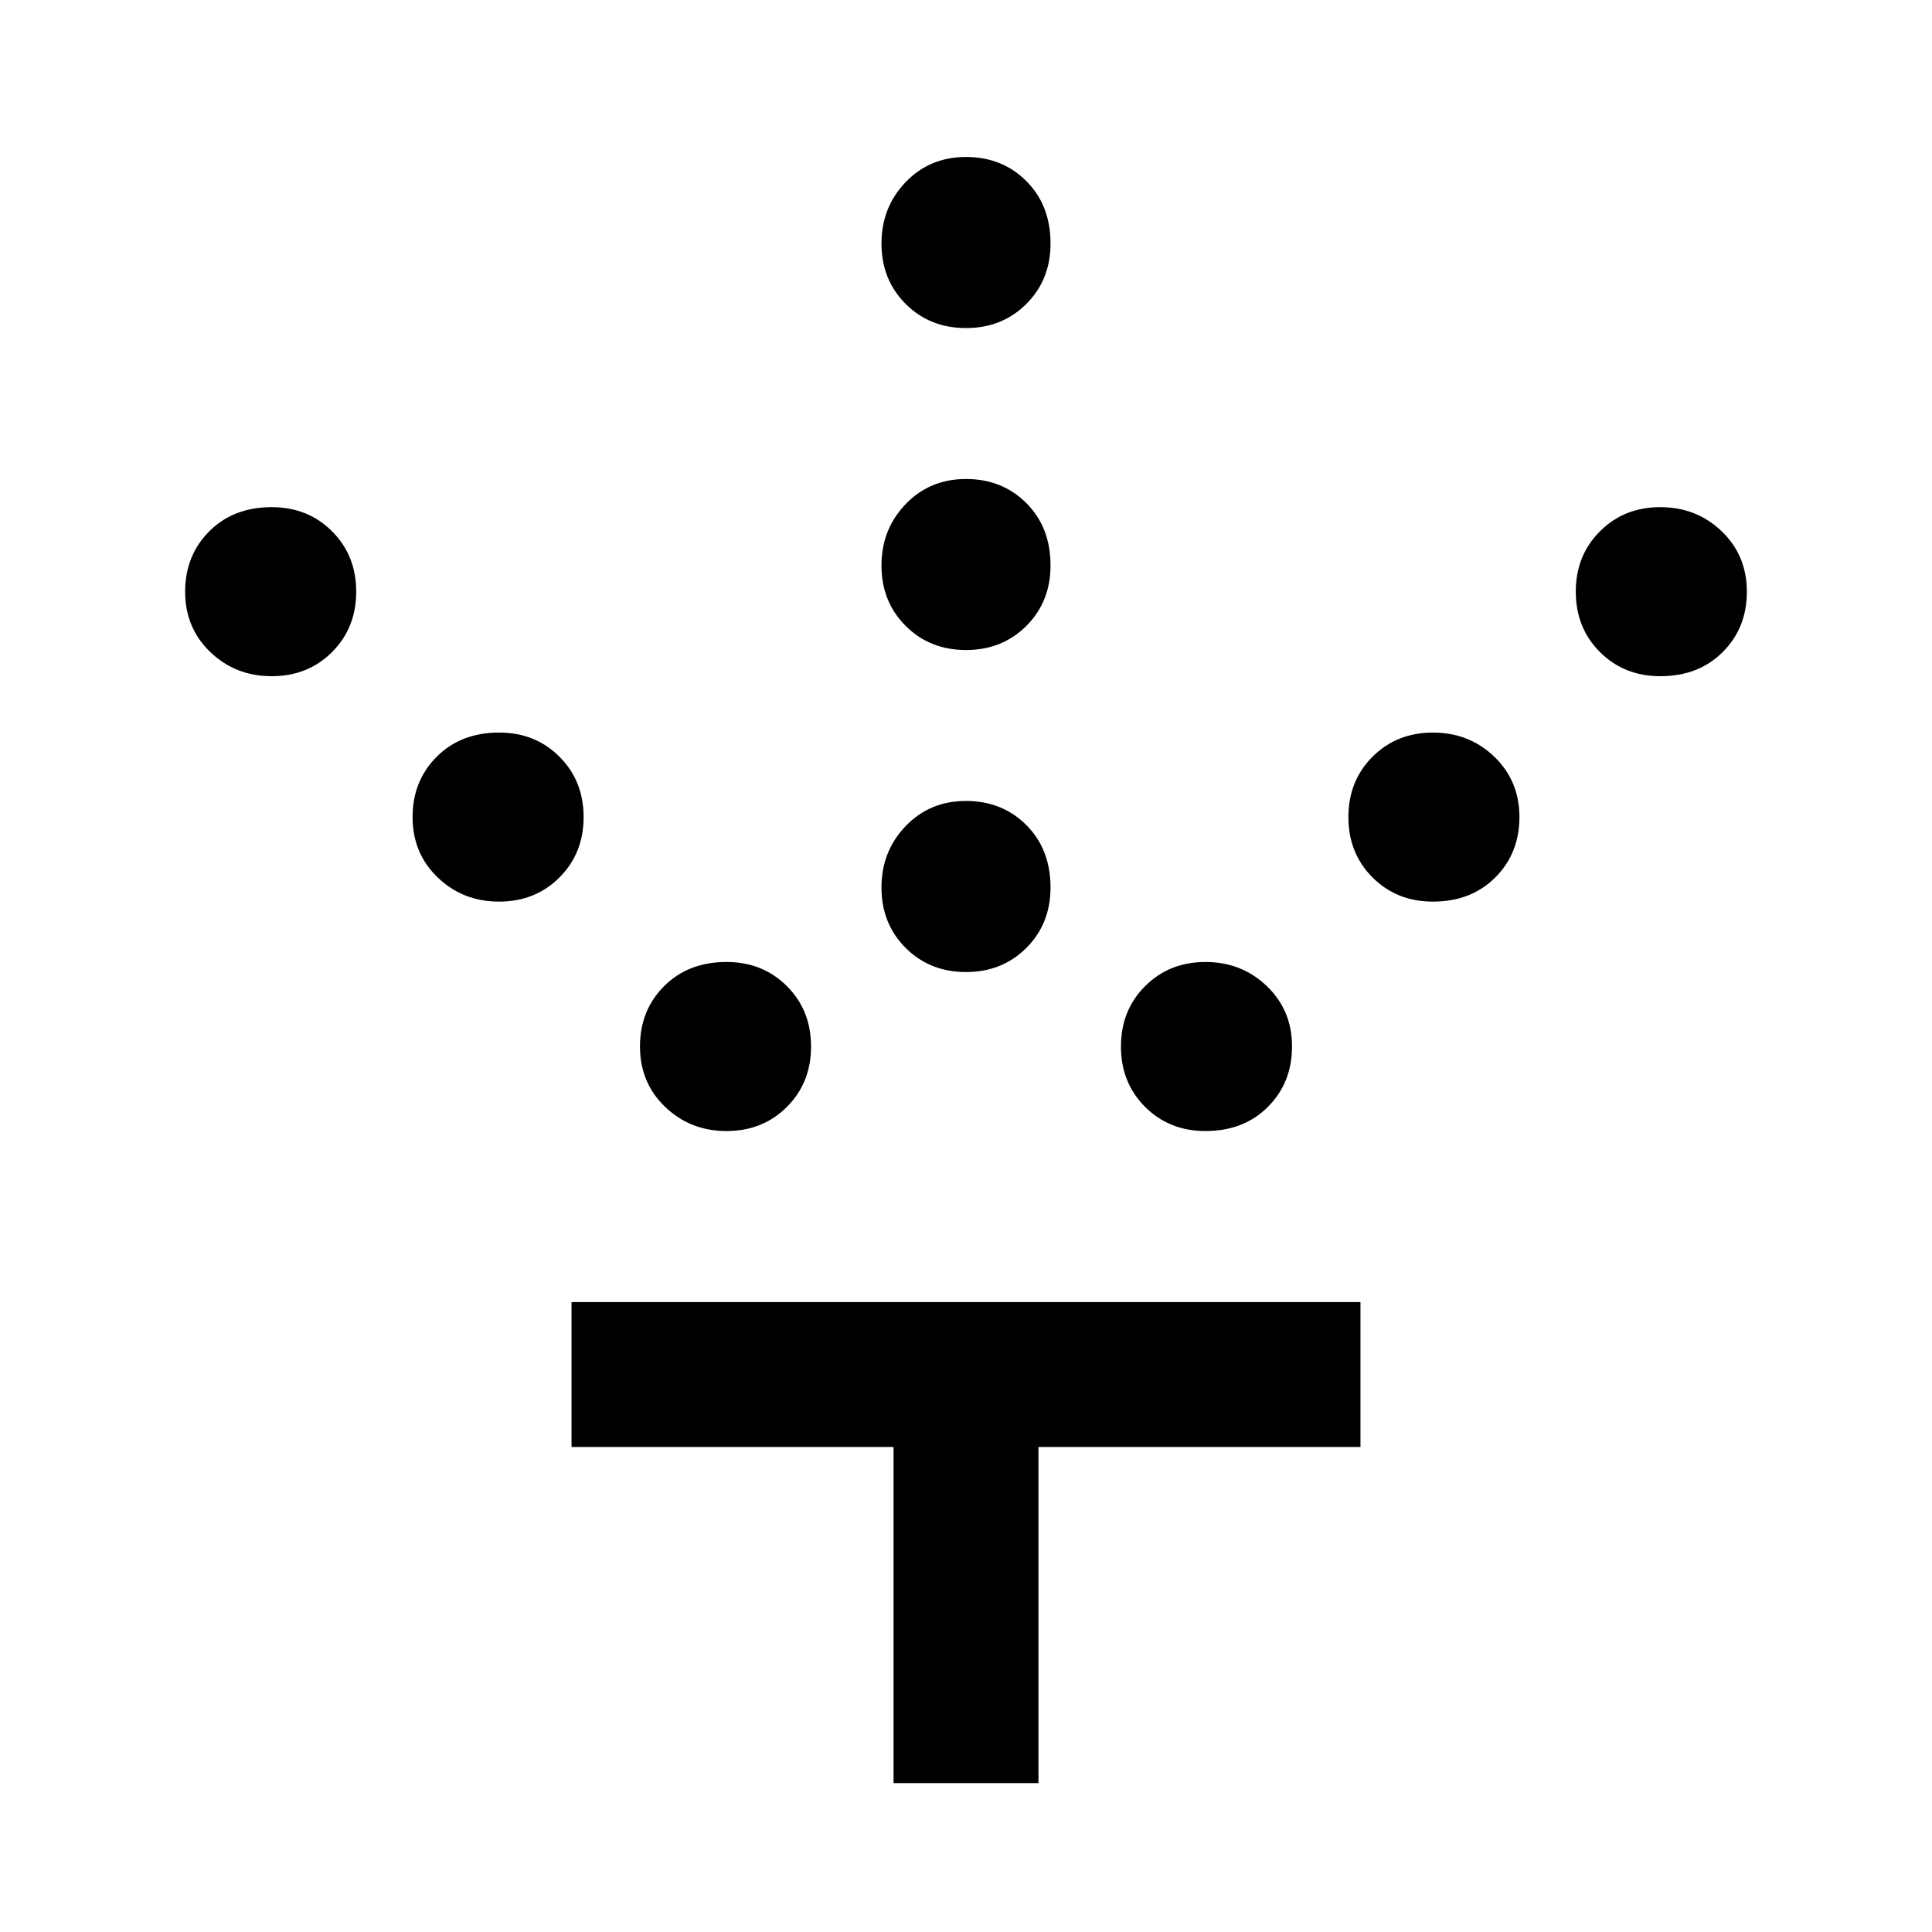 <svg xmlns="http://www.w3.org/2000/svg" height="40" width="40"><path d="M20 20.125q-.75 0-1.25-.5t-.5-1.25q0-.75.5-1.271.5-.521 1.25-.521t1.25.5q.5.5.5 1.292 0 .75-.5 1.25t-1.25.5Zm0-6.667q-.75 0-1.25-.5t-.5-1.25q0-.75.5-1.27.5-.521 1.25-.521t1.25.5q.5.5.5 1.291 0 .75-.5 1.25t-1.25.5Zm0-6.666q-.75 0-1.25-.5t-.5-1.25q0-.75.5-1.271.5-.521 1.25-.521t1.25.5q.5.5.5 1.292 0 .75-.5 1.25t-1.25.5Zm4.958 16.625q-.75 0-1.25-.5t-.5-1.25q0-.75.5-1.25t1.25-.5q.75 0 1.271.5.521.5.521 1.25t-.5 1.25q-.5.5-1.292.5Zm4.709-4.75q-.75 0-1.25-.5t-.5-1.25q0-.75.5-1.25t1.25-.5q.75 0 1.271.5.52.5.52 1.25t-.5 1.25q-.5.5-1.291.5ZM34.375 14q-.75 0-1.25-.5t-.5-1.25q0-.75.5-1.25t1.25-.5q.75 0 1.271.5.521.5.521 1.25t-.5 1.25q-.5.5-1.292.5Zm-19.333 9.417q-.75 0-1.271-.5-.521-.5-.521-1.25t.5-1.25q.5-.5 1.292-.5.75 0 1.25.5t.5 1.25q0 .75-.5 1.25t-1.25.5Zm-4.709-4.75q-.75 0-1.271-.5-.52-.5-.52-1.25t.5-1.25q.5-.5 1.291-.5.75 0 1.25.5t.5 1.25q0 .75-.5 1.25t-1.25.5ZM5.625 14q-.75 0-1.271-.5-.521-.5-.521-1.25t.5-1.25q.5-.5 1.292-.5.75 0 1.25.5t.5 1.25q0 .75-.5 1.25t-1.25.5ZM18.5 36.917v-6.959h-6.667v-3h16.334v3H21.5v6.959Z"/></svg>